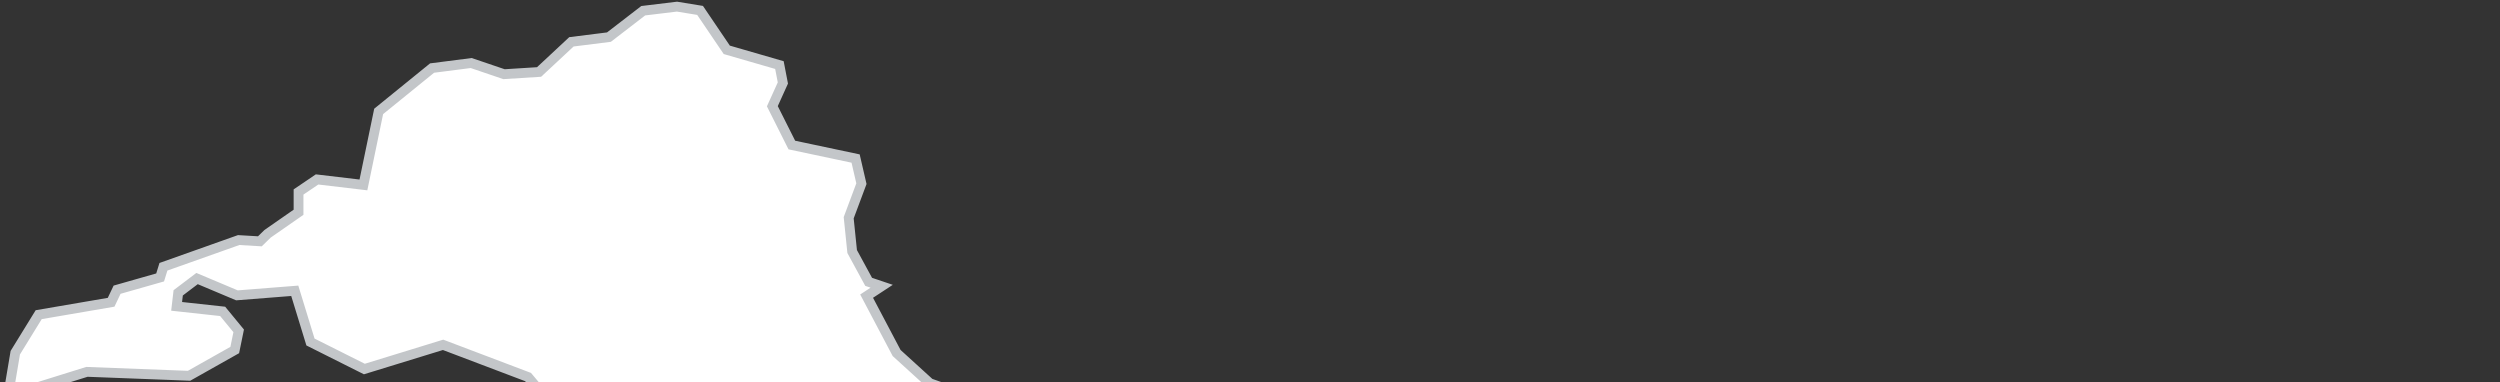 <svg width="255" height="39" viewBox="0 0 255 39" fill="none" xmlns="http://www.w3.org/2000/svg">
<rect x="0" y="0" width="255" height="39" fill="#333333" stroke="none"/>
<path d="M207.502 187.657L209.265 188.715L210.002 190.862L209.169 194.307L207.326 194.835L205.275 193.746L204.794 195.236L202.951 194.723L202.102 193.489L204.073 187.417L205.403 187.609L206.044 186.424L207.502 187.657Z" fill="white"/>
<path d="M210.515 183.988L211.652 184.485L211.3 188.731L209.008 187.369L209.201 184.373L210.515 183.988Z" fill="white"/>
<path d="M69.053 0.677L71.408 1.062L74.132 5.083L79.501 6.637L79.853 8.464L78.78 10.835L80.767 14.793L87.272 16.171L87.865 18.734L86.567 22.211L86.92 25.656L88.602 28.748L89.932 29.197L88.394 30.206L91.455 36.006L94.836 39.083L99.691 40.813L100.14 43.184L101.342 42.96L103.008 44.915L106.197 45.7L108.024 48.584L108.969 47.174L110.299 47.542L109.995 51.227L112.382 49.994L115.587 53.022L117.606 53.471L118.472 52.029L121.5 53.759L123.84 53.342L126.756 50.442L131.804 58.021L133.63 58.79L133.214 60.072L134.271 61.85L136.755 63.164L141.13 63.484L149.062 68.131L154.093 66.817L162.73 70.134L166.512 67.618L166.576 66.208L170.534 67.907L170.47 66.609L172.954 66.481L173.451 67.266L175.742 65.279L175.966 66.176L180.485 66.689L191.494 71.656L191.462 72.889L189.299 72.938L186.831 75.998L186.911 81.83L192.135 87.358L202.519 95.097L196.157 102.419L196.734 108.235L195.516 109.116L196.013 111.007L195.276 111.631L195.805 112.913L197.743 113.17L198.993 116.598L196.686 116.182L195.372 119.082L199.65 121.565L199.538 123.632L200.628 124.882L200.147 127.686L198.689 129.272L200.916 130.458L200.435 131.211L201.782 133.294L203.512 133.262L202.887 135.521L205.9 138.421L205.419 144.349L206.316 145.567L204.634 146.784L204.858 149.092L208.319 154.635L211.765 155.388L212.149 156.83L214.553 157.856L216.251 156.782L217.309 158.689L216.299 160.259L219.376 162.518L226.058 160.483L226.988 162.614L230.257 164.409L233.093 164.137L235.4 165.21L241.922 164.056L248.011 165.194L253.235 161.829L254.101 162.374L254.004 165.819L251.697 171.571L252.723 174.086L252.162 176.49L253.764 179.63L253.043 186.488L250.655 189.067L251.36 190.413L249.085 192.945L249.213 194.595L247.611 195.893L246.569 196.55L245.303 196.662L244.694 198.568L242.804 199.786L240.063 199.994L236.923 198.136L237.596 196.405L235 190.878L229.151 188.523L225.353 189.916L225.85 191.375L224.664 191.631L224.488 193.521L225.561 194.995L226.891 194.899L224.536 196.245L224.584 198.008L222.805 197.591L222.661 196.373L217.694 193.153L216.796 188.747L215.21 187.946L214.553 188.811L212.854 186.087V184.837L215.306 182.851L213.303 178.268L210.387 178.509L209.89 175.785L206.284 173.75L197.92 175.208L199.778 168.559L198.785 167.758L195.596 168.431L194.875 167.341L196.702 163.832L198.769 163.368L199.458 160.804L198.897 158.096L196.798 156.478L195.869 151.799L192.167 149.364L189.299 149.781L190.677 152.328L188.353 151.223L187.408 153.257L185.869 150.934L189.058 147.313L190.42 143.34L191.975 142.362L191.206 140.279L189.042 139.831L189.331 140.984L187.969 141.193L186.975 144.237L185.293 145.31L183.61 143.564L184.7 143.003L183.866 142.202L184.555 140.952L182.889 140.151L184.427 138.501L185.693 138.629L186.526 135.857L184.908 136.338L185.052 133.422L181.783 132.044L180.181 132.941L179.556 131.515L176.527 132.412L172.473 131.243L173.082 129.753L174.028 130.426L177.697 129.032L176.255 123.953L177.633 121.758L176.319 119.146L171.912 120.011L168.756 117.383L164.044 120.764L153.917 121.165L148.677 118.265L143.95 117.271L139.079 120.348L125.698 115.749L122.349 116.15L120.651 118.377L118.664 118.265L116.132 113.025L114.818 112.336L114.802 109.388L113.216 107.946L112.462 108.988L111.325 108.315L110.844 109.629L109.931 109.26L110.171 107.898L110.139 106.761L112.206 104.021L113.6 105.271L115.203 104.261L115.731 100.624L116.805 98.669L116.645 97.42L115.731 97.532L115.251 92.1L111.918 88.72L111.661 87.021L107.511 86.669L105.652 84.858L101.165 85.739L99.018 84.057L96.054 75.197L89.981 72.297L87.16 66.176L81.183 63.677L75.671 58.389L71.761 51.708L68.556 50.202L66.056 50.747L65.431 48.904L59.086 44.674L53.862 38.458L45.193 35.173L37.165 37.641L31.668 34.885L30.066 29.661L24.169 30.126L20.099 28.412L18.176 29.87L18.016 31.248L22.711 31.76L24.345 33.747L23.945 35.702L19.282 38.329L8.866 37.929L0.806 40.444L1.559 35.974L3.946 32.097L11.334 30.831L11.943 29.549L16.333 28.299L16.67 27.21L24.345 24.486L26.509 24.614L27.294 23.845L30.451 21.65V19.583L32.341 18.302L37.069 18.862L38.623 11.364L44.071 6.942L48.061 6.429L51.41 7.567L54.984 7.342L58.285 4.266L62.114 3.785L65.608 1.094L69.053 0.677Z" fill="white"/>
<path d="M207.502 187.657L209.265 188.715L210.002 190.862L209.169 194.307L207.326 194.835L205.275 193.746L204.794 195.236L202.951 194.723L202.102 193.489L204.073 187.417L205.403 187.609L206.044 186.424L207.502 187.657Z" stroke="#C3C6C9"/>
<path d="M210.515 183.988L211.652 184.485L211.3 188.731L209.008 187.369L209.201 184.373L210.515 183.988Z" stroke="#C3C6C9"/>
<path d="M69.053 0.677L71.408 1.062L74.132 5.083L79.501 6.637L79.853 8.464L78.78 10.835L80.767 14.793L87.272 16.171L87.865 18.734L86.567 22.211L86.92 25.656L88.602 28.748L89.932 29.197L88.394 30.206L91.455 36.006L94.836 39.083L99.691 40.813L100.14 43.184L101.342 42.96L103.008 44.915L106.197 45.7L108.024 48.584L108.969 47.174L110.299 47.542L109.995 51.227L112.382 49.994L115.587 53.022L117.606 53.471L118.472 52.029L121.5 53.759L123.84 53.342L126.756 50.442L131.804 58.021L133.63 58.79L133.214 60.072L134.271 61.85L136.755 63.164L141.13 63.484L149.062 68.131L154.093 66.817L162.73 70.134L166.512 67.618L166.576 66.208L170.534 67.907L170.47 66.609L172.954 66.481L173.451 67.266L175.742 65.279L175.966 66.176L180.485 66.689L191.494 71.656L191.462 72.889L189.299 72.938L186.831 75.998L186.911 81.83L192.135 87.358L202.519 95.097L196.157 102.419L196.734 108.235L195.516 109.116L196.013 111.007L195.276 111.631L195.805 112.913L197.743 113.17L198.993 116.598L196.686 116.182L195.372 119.082L199.65 121.565L199.538 123.632L200.628 124.882L200.147 127.686L198.689 129.272L200.916 130.458L200.435 131.211L201.782 133.294L203.512 133.262L202.887 135.521L205.9 138.421L205.419 144.349L206.316 145.567L204.634 146.784L204.858 149.092L208.319 154.635L211.765 155.388L212.149 156.83L214.553 157.856L216.251 156.782L217.309 158.689L216.299 160.259L219.376 162.518L226.058 160.483L226.988 162.614L230.257 164.409L233.093 164.137L235.4 165.21L241.922 164.056L248.011 165.194L253.235 161.829L254.101 162.374L254.004 165.819L251.697 171.571L252.723 174.086L252.162 176.49L253.764 179.63L253.043 186.488L250.655 189.067L251.36 190.413L249.085 192.945L249.213 194.595L247.611 195.893L246.569 196.55L245.303 196.662L244.694 198.568L242.804 199.786L240.063 199.994L236.923 198.136L237.596 196.405L235 190.878L229.151 188.523L225.353 189.916L225.85 191.375L224.664 191.631L224.488 193.521L225.561 194.995L226.891 194.899L224.536 196.245L224.584 198.008L222.805 197.591L222.661 196.373L217.694 193.153L216.796 188.747L215.21 187.946L214.553 188.811L212.854 186.087V184.837L215.306 182.851L213.303 178.268L210.387 178.509L209.89 175.785L206.284 173.75L197.92 175.208L199.778 168.559L198.785 167.758L195.596 168.431L194.875 167.341L196.702 163.832L198.769 163.368L199.458 160.804L198.897 158.096L196.798 156.478L195.869 151.799L192.167 149.364L189.299 149.781L190.677 152.328L188.353 151.223L187.408 153.257L185.869 150.934L189.058 147.313L190.42 143.34L191.975 142.362L191.206 140.279L189.042 139.831L189.331 140.984L187.969 141.193L186.975 144.237L185.293 145.31L183.61 143.564L184.7 143.003L183.866 142.202L184.555 140.952L182.889 140.151L184.427 138.501L185.693 138.629L186.526 135.857L184.908 136.338L185.052 133.422L181.783 132.044L180.181 132.941L179.556 131.515L176.527 132.412L172.473 131.243L173.082 129.753L174.028 130.426L177.697 129.032L176.255 123.953L177.633 121.758L176.319 119.146L171.912 120.011L168.756 117.383L164.044 120.764L153.917 121.165L148.677 118.265L143.95 117.271L139.079 120.348L125.698 115.749L122.349 116.15L120.651 118.377L118.664 118.265L116.132 113.025L114.818 112.336L114.802 109.388L113.216 107.946L112.462 108.988L111.325 108.315L110.844 109.629L109.931 109.26L110.171 107.898L110.139 106.761L112.206 104.021L113.6 105.271L115.203 104.261L115.731 100.624L116.805 98.669L116.645 97.42L115.731 97.532L115.251 92.1L111.918 88.72L111.661 87.021L107.511 86.669L105.652 84.858L101.165 85.739L99.018 84.057L96.054 75.197L89.981 72.297L87.16 66.176L81.183 63.677L75.671 58.389L71.761 51.708L68.556 50.202L66.056 50.747L65.431 48.904L59.086 44.674L53.862 38.458L45.193 35.173L37.165 37.641L31.668 34.885L30.066 29.661L24.169 30.126L20.099 28.412L18.176 29.87L18.016 31.248L22.711 31.76L24.345 33.747L23.945 35.702L19.282 38.329L8.866 37.929L0.806 40.444L1.559 35.974L3.946 32.097L11.334 30.831L11.943 29.549L16.333 28.299L16.67 27.21L24.345 24.486L26.509 24.614L27.294 23.845L30.451 21.65V19.583L32.341 18.302L37.069 18.862L38.623 11.364L44.071 6.942L48.061 6.429L51.41 7.567L54.984 7.342L58.285 4.266L62.114 3.785L65.608 1.094L69.053 0.677Z" stroke="#C3C6C9"/>
</svg>
